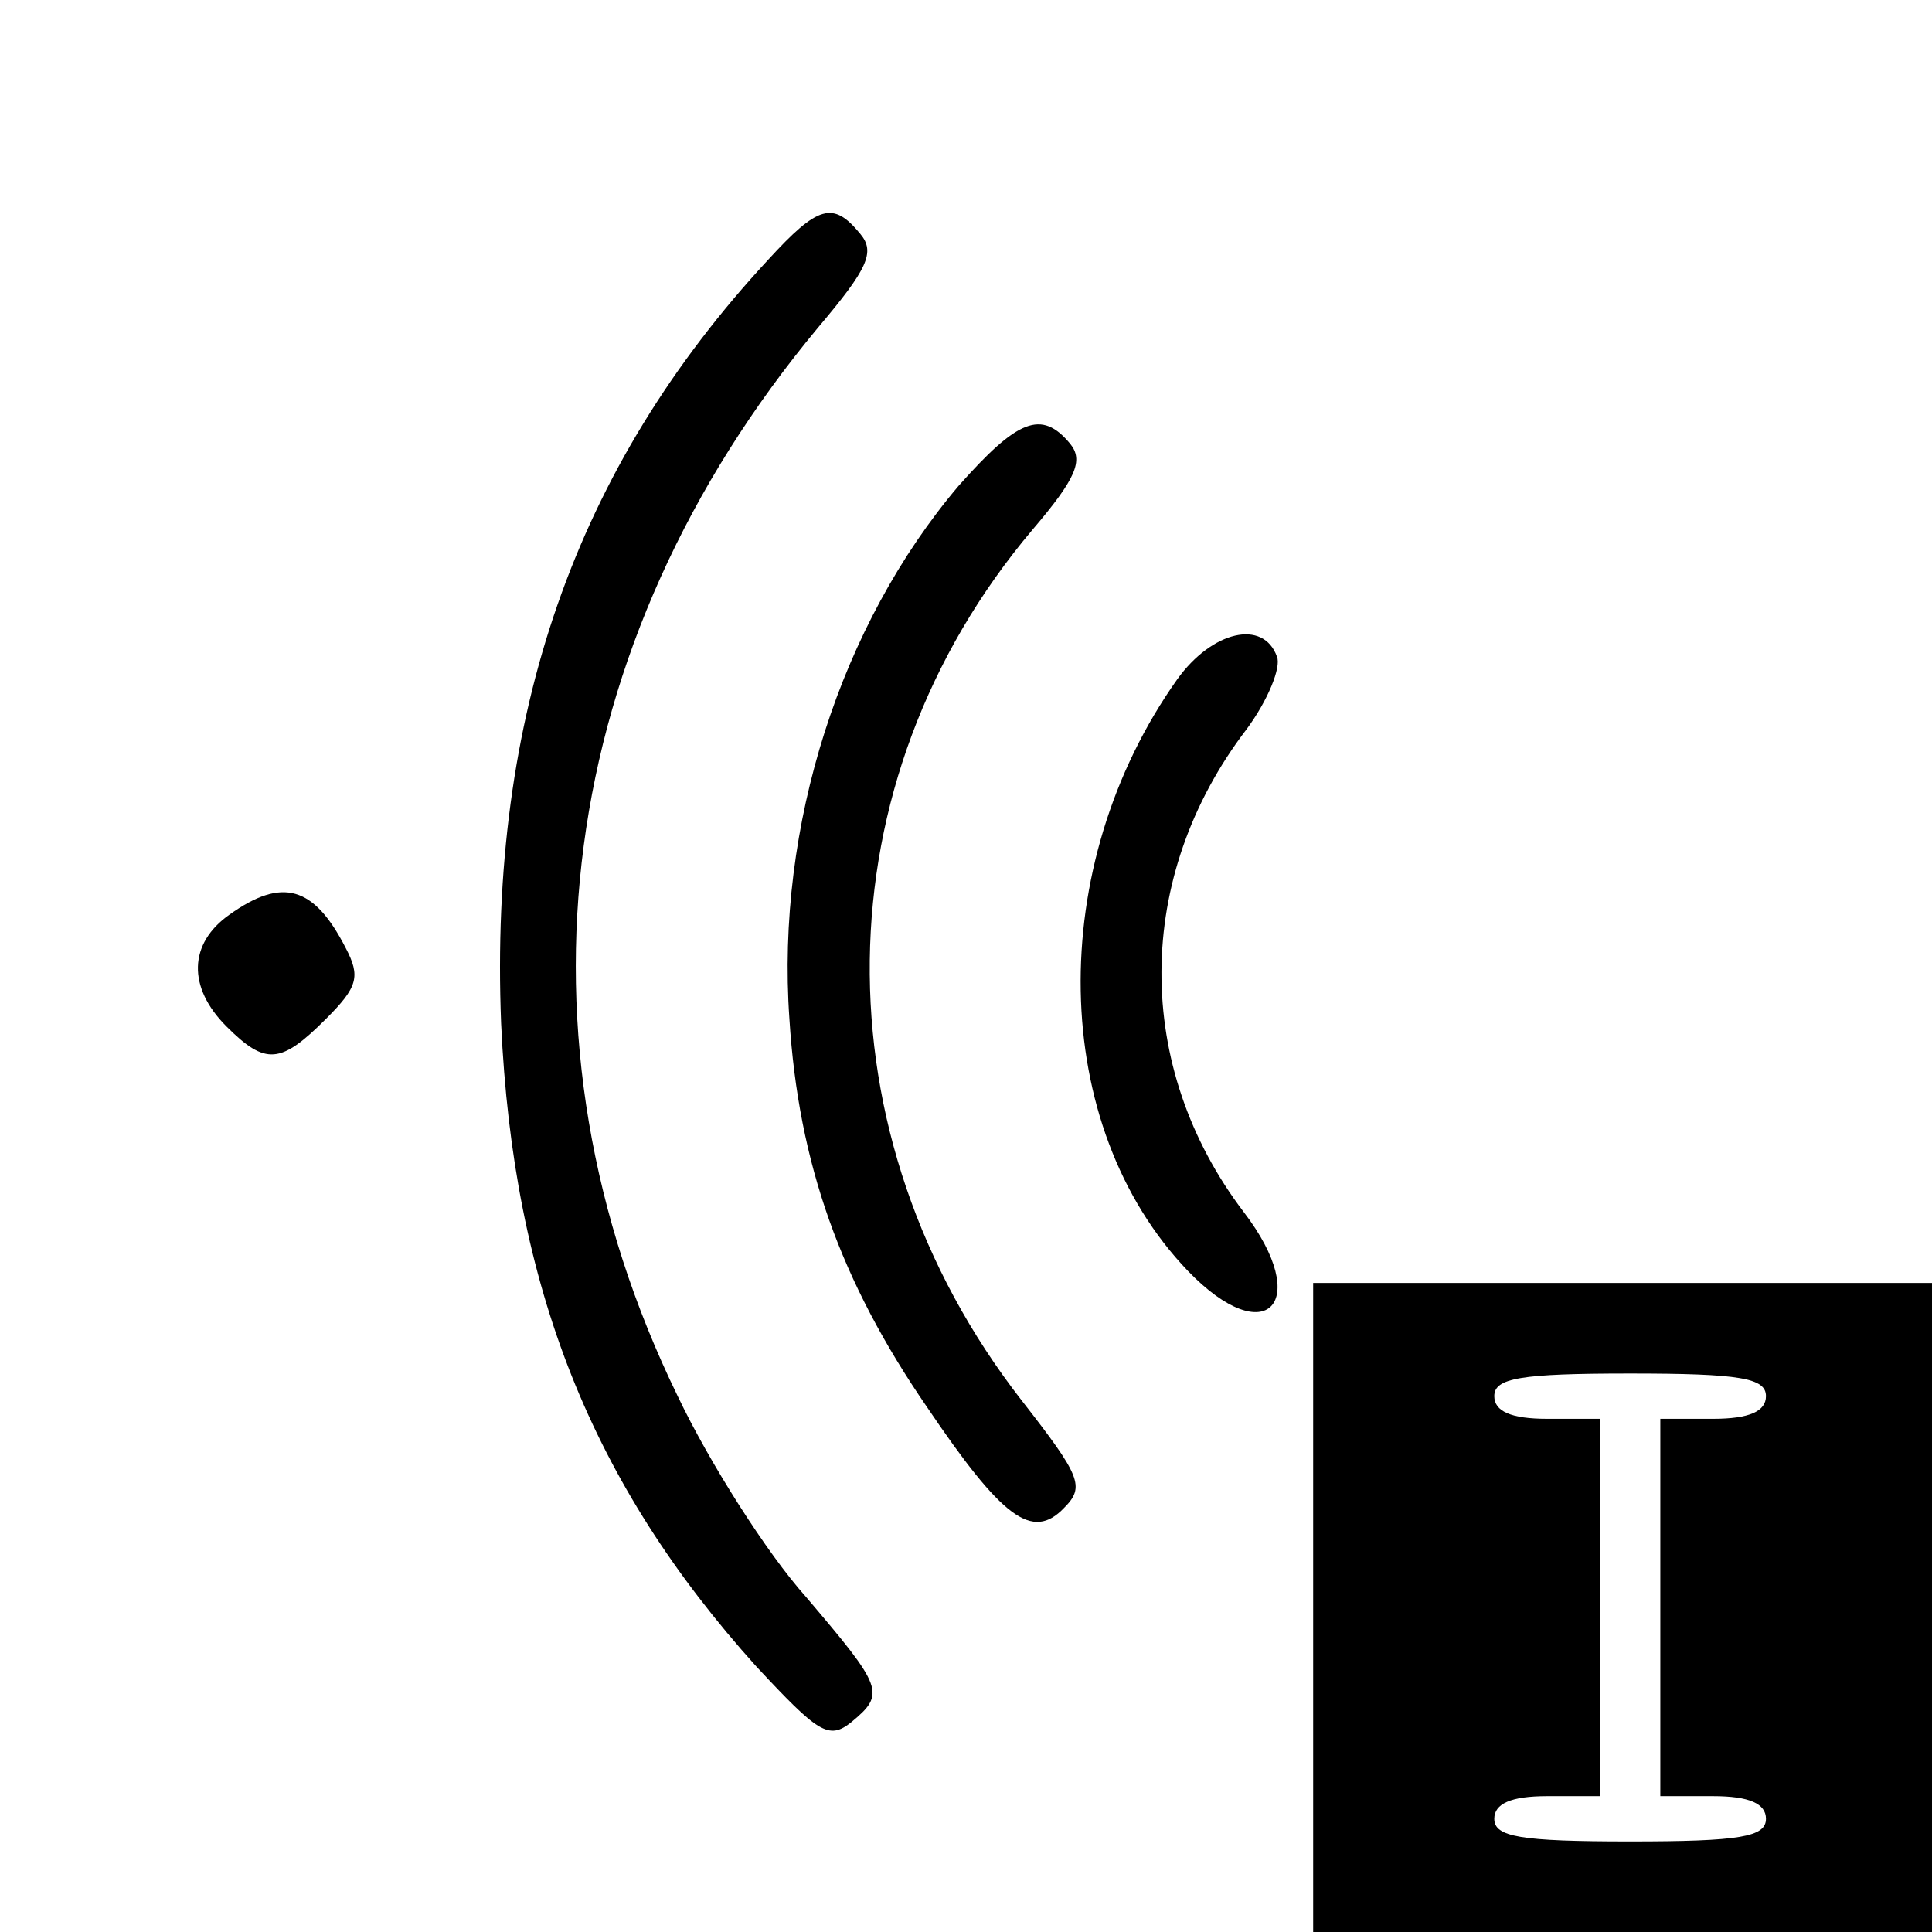 <?xml version="1.0" standalone="no"?>
<!DOCTYPE svg PUBLIC "-//W3C//DTD SVG 20010904//EN"
 "http://www.w3.org/TR/2001/REC-SVG-20010904/DTD/svg10.dtd">
<svg version="1.0" xmlns="http://www.w3.org/2000/svg"
 width="128pt" height="128pt" viewBox="0 0 128 128"
 preserveAspectRatio="xMidYMid meet">

<g transform="translate(0,128) scale(0.1,-0.1)"
fill="#000000" stroke="none">
<path d="M509 1108 c-128 -138 -185 -302 -177 -506 8 -175 60 -305 169 -426
41 -44 48 -49 63 -37 23 19 21 23 -30 83 -26 29 -64 89 -85 133 -116 238 -81
499 93 708 33 39 38 50 28 62 -18 22 -28 19 -61 -17z"/>
<path d="M635 958 c-78 -92 -121 -225 -112 -353 6 -96 34 -174 91 -257 50 -74
70 -89 91 -67 14 14 11 21 -28 71 -137 176 -134 410 7 577 29 34 34 46 25 57
-19 23 -35 16 -74 -28z"/>
<path d="M780 830 c-88 -124 -85 -296 7 -392 52 -54 83 -21 37 39 -73 96 -73
222 2 320 14 19 23 41 20 48 -9 25 -43 17 -66 -15z"/>
<path d="M152 674 c-27 -19 -28 -48 -2 -74 26 -26 36 -25 66 5 21 21 23 28 13
47 -21 41 -42 47 -77 22z"/>
<path d="M870 215 l0 -215 205 0 205 0 0 215 0 215 -205 0 -205 0 0 -215z
m300 140 c0 -10 -11 -15 -35 -15 l-35 0 0 -125 0 -125 35 0 c24 0 35 -5 35
-15 0 -12 -17 -15 -90 -15 -73 0 -90 3 -90 15 0 10 11 15 35 15 l35 0 0 125 0
125 -35 0 c-24 0 -35 5 -35 15 0 12 17 15 90 15 73 0 90 -3 90 -15z"/>
</g>
</svg>
